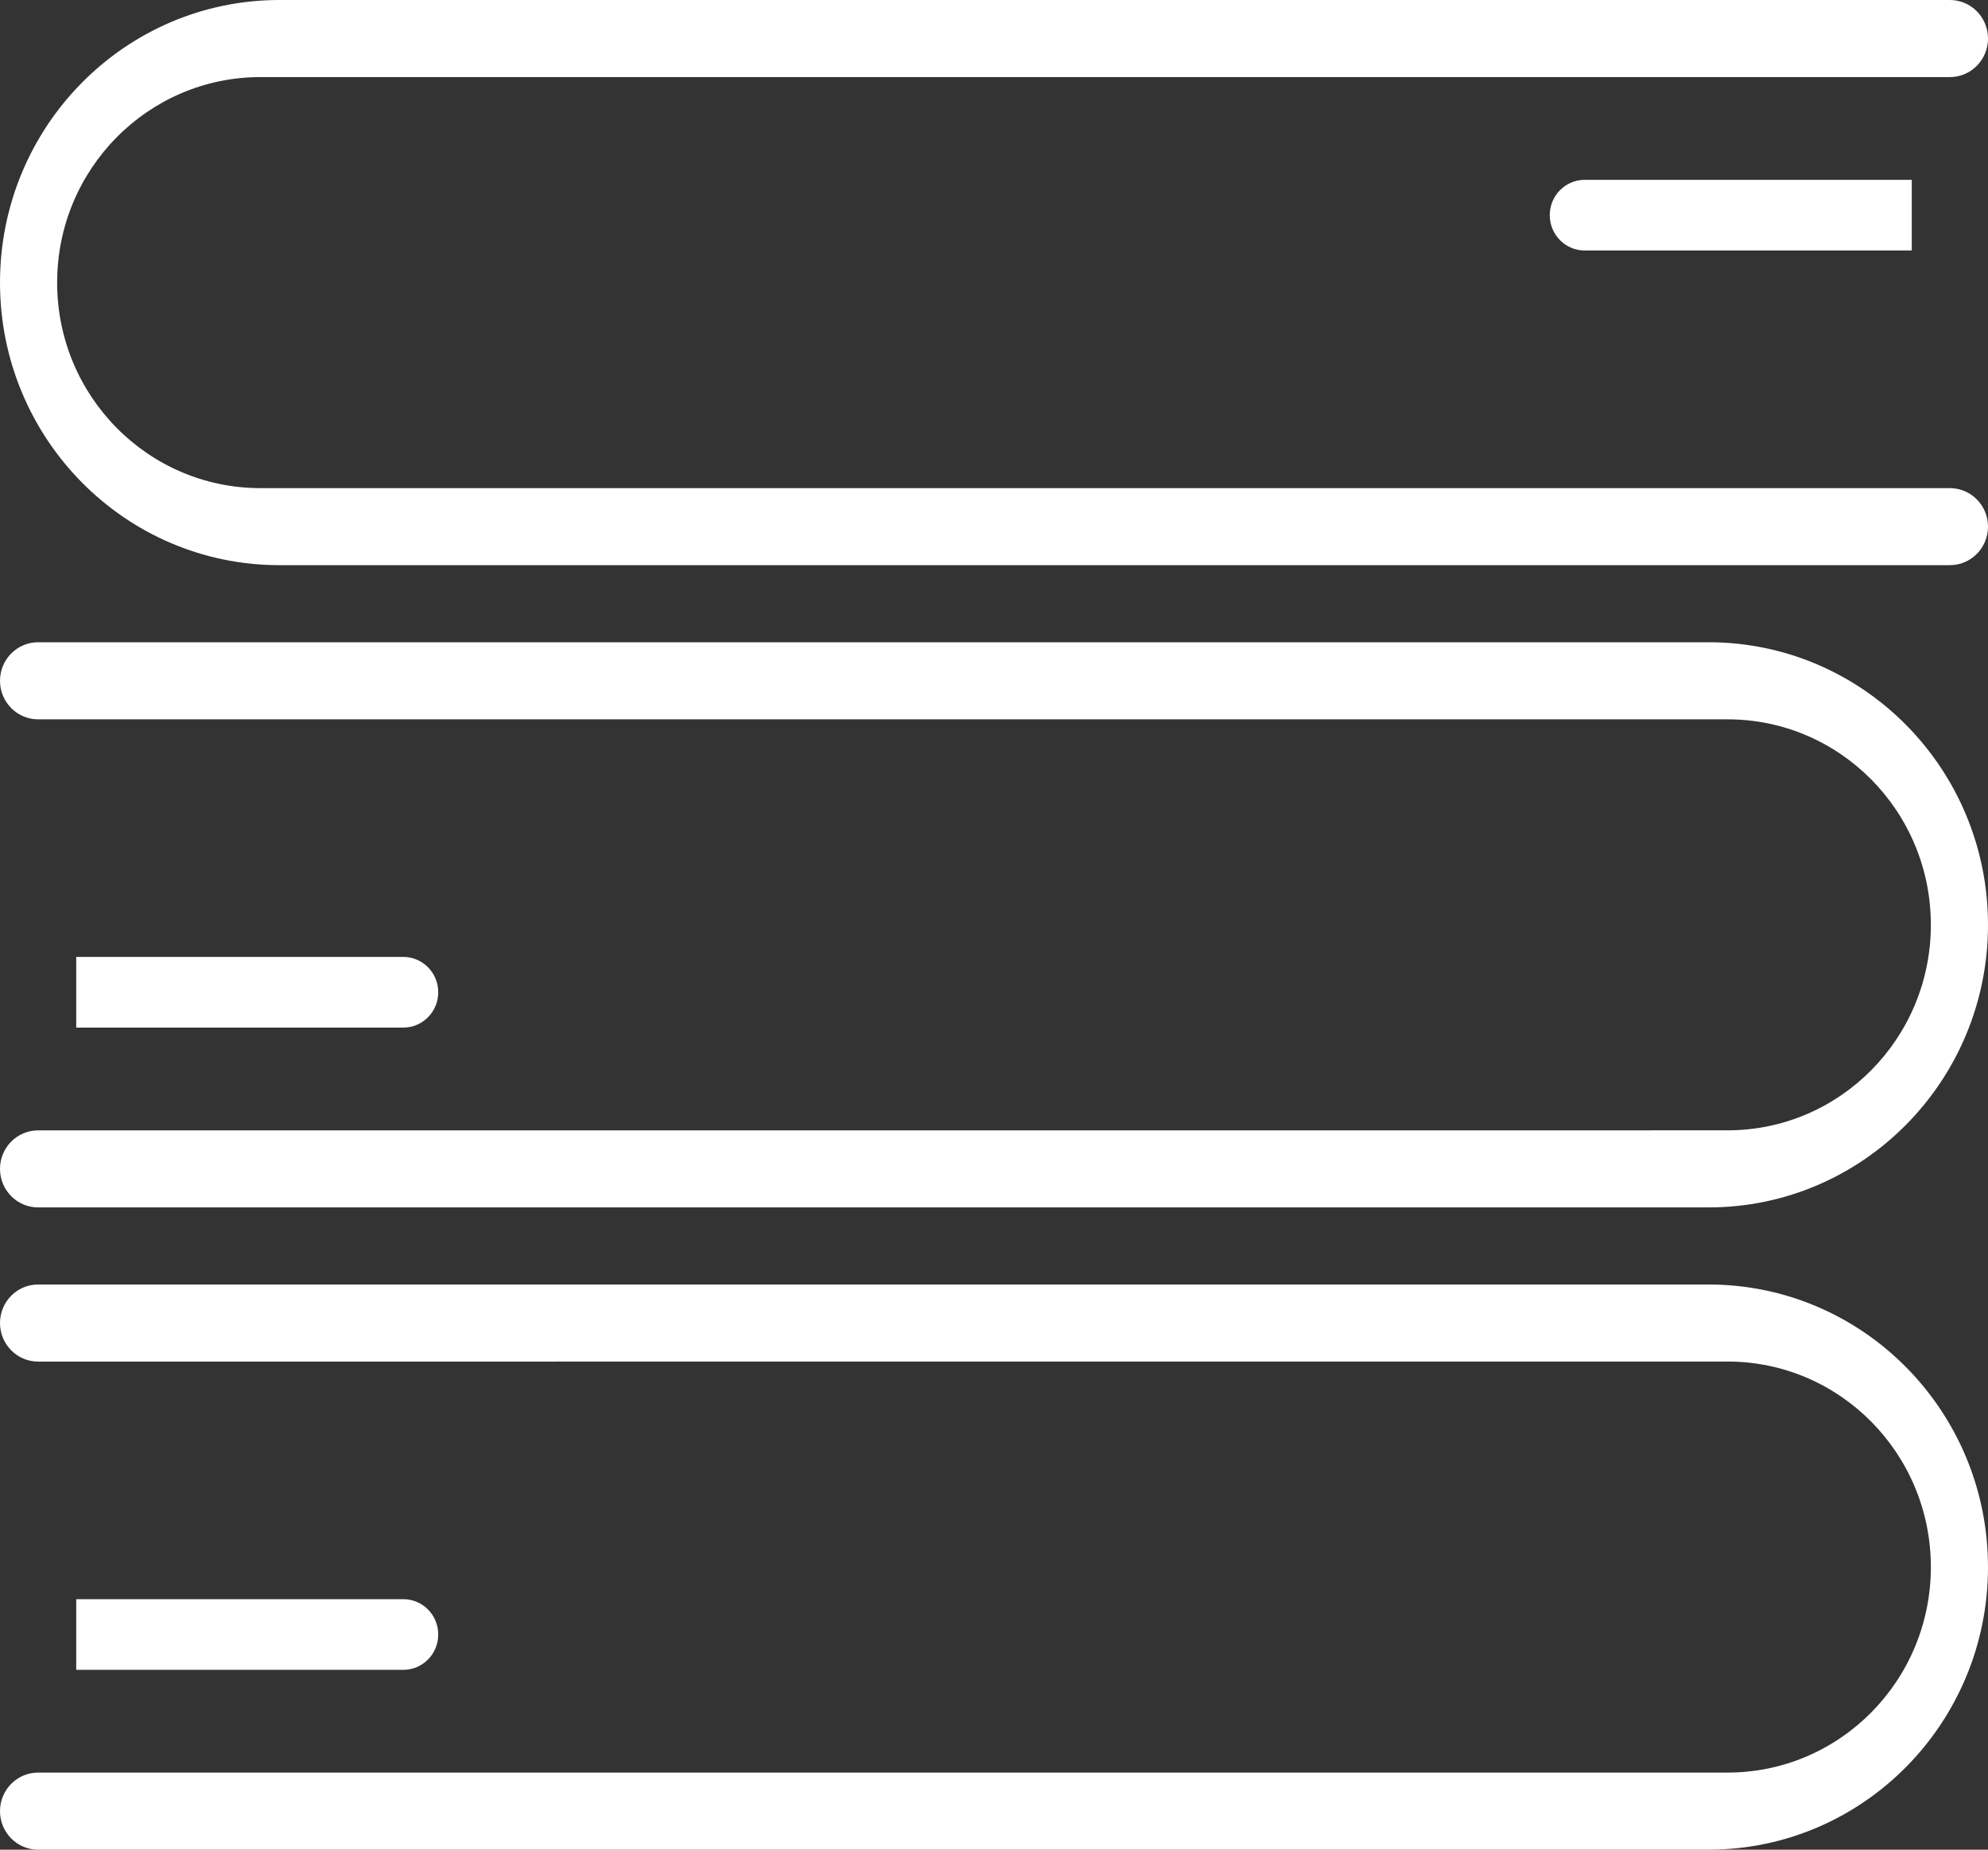 <svg width="43" height="40" viewBox="0 0 43 40" fill="none" xmlns="http://www.w3.org/2000/svg">
<rect x="0" y="0" width="43" height="40" fill="#333333" stroke="none"/>
<path d="M0 25.278C0 25.738 0.369 26.111 0.824 26.111L36.955 26.111C40.294 26.111 43 23.375 43 20C43 16.625 40.294 13.889 36.955 13.889L0.824 13.889C0.369 13.889 0 14.262 0 14.722C0 15.182 0.369 15.556 0.824 15.556L37.367 15.556C39.795 15.556 41.764 17.545 41.764 20C41.764 22.455 39.795 24.444 37.367 24.444L0.824 24.445C0.369 24.445 0 24.818 0 25.278Z" fill="white"/>
<path d="M0 39.167C0 39.627 0.369 40 0.824 40L36.955 40C40.294 40 43 37.264 43 33.889C43 30.514 40.294 27.778 36.955 27.778L0.824 27.778C0.369 27.778 0 28.151 0 28.611C0 29.071 0.369 29.445 0.824 29.445L37.367 29.444C39.795 29.444 41.764 31.434 41.764 33.889C41.764 36.343 39.795 38.333 37.367 38.333L0.824 38.333C0.369 38.333 0 38.706 0 39.167Z" fill="white"/>
<path d="M1.649 22.222V20.694H8.724C9.141 20.694 9.479 21.036 9.479 21.458C9.479 21.88 9.141 22.222 8.724 22.222H1.649Z" fill="white"/>
<path d="M1.649 36.111V34.583H8.724C9.141 34.583 9.479 34.925 9.479 35.347C9.479 35.769 9.141 36.111 8.724 36.111H1.649Z" fill="white"/>
<path d="M43 0.833C43 0.373 42.631 0 42.176 0L6.045 6.77439e-05C2.706 6.77439e-05 0 2.736 0 6.111C0 9.486 2.706 12.222 6.045 12.222L42.176 12.222C42.631 12.222 43 11.849 43 11.389C43 10.929 42.631 10.556 42.176 10.556L5.633 10.556C3.205 10.556 1.236 8.566 1.236 6.111C1.236 3.657 3.205 1.667 5.633 1.667L42.176 1.667C42.631 1.667 43 1.294 43 0.833Z" fill="white"/>
<path d="M41.351 3.889V5.417H34.276C33.859 5.417 33.521 5.075 33.521 4.653C33.521 4.231 33.859 3.889 34.276 3.889H41.351Z" fill="white"/>
</svg>
